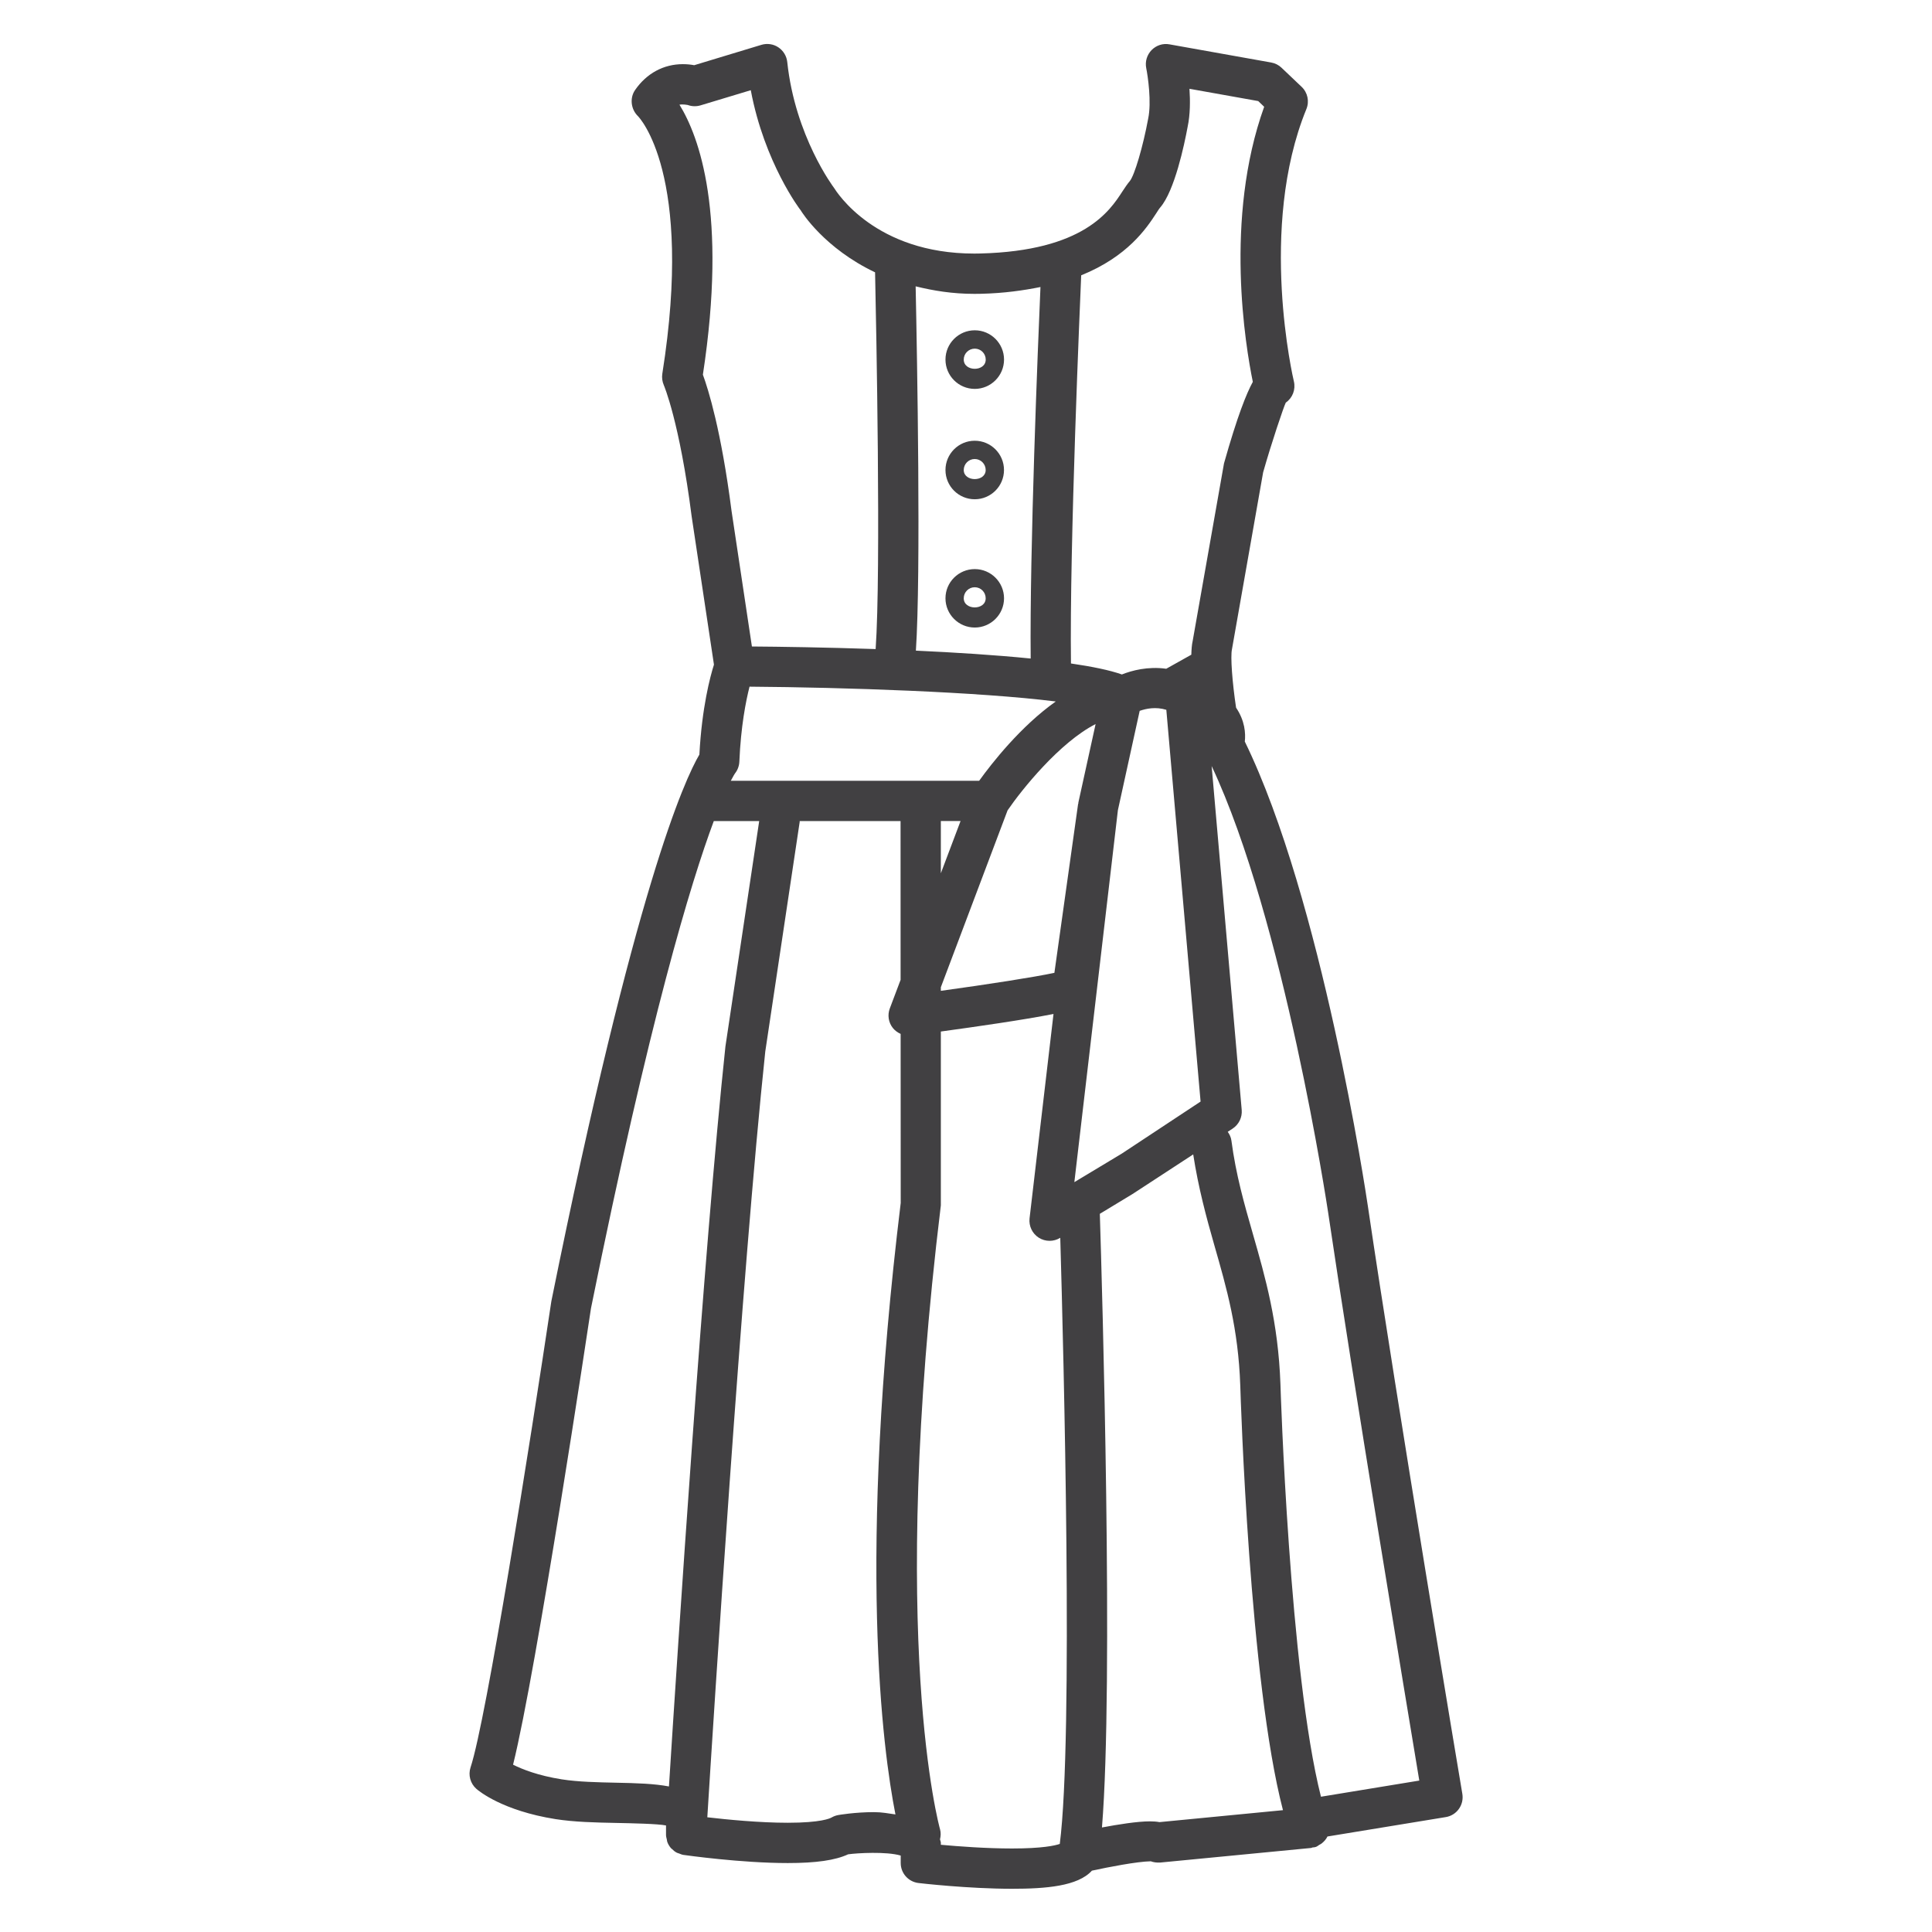 <?xml version="1.0" encoding="utf-8"?>
<!-- Generator: Adobe Illustrator 16.0.0, SVG Export Plug-In . SVG Version: 6.00 Build 0)  -->
<!DOCTYPE svg PUBLIC "-//W3C//DTD SVG 1.1//EN" "http://www.w3.org/Graphics/SVG/1.1/DTD/svg11.dtd">
<svg version="1.1" id="Layer_1" xmlns="http://www.w3.org/2000/svg" xmlns:xlink="http://www.w3.org/1999/xlink" x="0px" y="0px"
	 width="48px" height="48px" viewBox="0 0 48 48" enable-background="new 0 0 48 48" xml:space="preserve">
<g>
	<path fill="#414042" d="M33.985,29.97c-0.046-0.313-1.145-7.626-3.058-11.546c0.023-0.208,0.002-0.516-0.217-0.842
		c-0.094-0.624-0.143-1.272-0.102-1.452l0.774-4.394c0.207-0.731,0.51-1.627,0.563-1.733c0.17-0.118,0.249-0.327,0.201-0.528
		c-0.01-0.038-0.897-3.813,0.311-6.766c0.078-0.191,0.031-0.41-0.119-0.552l-0.5-0.475c-0.07-0.067-0.159-0.112-0.256-0.129
		l-2.526-0.451c-0.164-0.031-0.329,0.024-0.446,0.143c-0.115,0.119-0.165,0.287-0.132,0.449c0.04,0.196,0.136,0.846,0.047,1.259
		C28.4,3.633,28.187,4.358,28.069,4.5c-0.053,0.061-0.112,0.148-0.183,0.256c-0.311,0.48-0.958,1.478-3.532,1.542l-0.146,0.002
		c-2.463,0-3.418-1.524-3.49-1.637c-0.009-0.012-0.964-1.28-1.159-3.123c-0.016-0.148-0.097-0.281-0.221-0.364
		c-0.124-0.083-0.278-0.105-0.421-0.062L17.247,1.62c-0.077-0.015-0.173-0.026-0.281-0.026c-0.479,0-0.901,0.228-1.187,0.642
		c-0.139,0.201-0.104,0.481,0.072,0.651c0.014,0.014,1.393,1.417,0.604,6.4c-0.015,0.094-0.001,0.193,0.037,0.281
		c0.004,0.009,0.392,0.915,0.692,3.262l0.554,3.683c-0.093,0.293-0.299,1.059-0.362,2.234c-0.366,0.622-1.602,3.307-3.678,13.583
		c-0.523,3.493-1.617,10.408-2.007,11.58c-0.063,0.191-0.006,0.402,0.146,0.535c0.063,0.055,0.653,0.542,1.962,0.75
		c0.473,0.074,0.992,0.085,1.494,0.095c0.426,0.009,1.047,0.021,1.254,0.063v0.235c0,0.041,0.012,0.079,0.021,0.117
		c0.004,0.018,0.003,0.037,0.01,0.055c0.021,0.059,0.053,0.111,0.093,0.158c0.006,0.007,0.016,0.011,0.022,0.018
		c0.036,0.037,0.076,0.07,0.123,0.094c0.019,0.01,0.04,0.013,0.06,0.021c0.033,0.012,0.064,0.028,0.1,0.033
		c0.058,0.008,1.429,0.203,2.597,0.203c0.701,0,1.182-0.069,1.498-0.217c0.225-0.032,0.953-0.074,1.307,0.031v0.185
		c0,0.254,0.19,0.467,0.442,0.497c0.05,0.006,1.236,0.143,2.325,0.143c0.836,0,1.634-0.063,1.983-0.45
		c0.413-0.089,1.114-0.226,1.462-0.233c0.073,0.027,0.15,0.035,0.229,0.032l3.757-0.363c0.011-0.001,0.02-0.01,0.03-0.012
		c0.029-0.004,0.06-0.004,0.089-0.015c0.031-0.011,0.054-0.032,0.081-0.049c0.021-0.012,0.04-0.021,0.058-0.034
		c0.062-0.049,0.113-0.105,0.146-0.174l0.001-0.001l2.939-0.482c0.131-0.021,0.248-0.094,0.325-0.202
		c0.078-0.108,0.108-0.242,0.087-0.373C36.313,44.471,34.691,34.762,33.985,29.97z M26.862,6.84c1.15-0.465,1.62-1.164,1.863-1.539
		c0.039-0.06,0.069-0.111,0.101-0.147c0.357-0.415,0.597-1.552,0.681-2.006c0.064-0.302,0.065-0.646,0.045-0.942l1.708,0.305
		l0.148,0.142c-1,2.781-0.46,5.966-0.282,6.834c-0.156,0.284-0.384,0.848-0.716,2.026l-0.779,4.416
		c-0.021,0.09-0.029,0.209-0.033,0.337l-0.623,0.349c-0.456-0.064-0.857,0.044-1.102,0.142c-0.301-0.107-0.744-0.197-1.265-0.273
		C26.569,13.562,26.838,7.412,26.862,6.84z M23.865,20.398l-0.49,1.298v-1.298H23.865z M23.375,24.528l1.658-4.395
		c0.352-0.515,1.292-1.687,2.187-2.144l-0.429,1.954c-0.002,0.006,0.001,0.013,0,0.02c-0.002,0.006-0.006,0.011-0.007,0.018
		l-0.588,4.189c-0.512,0.109-1.646,0.285-2.821,0.447V24.528z M24.327,19.398h-6.17c0.06-0.115,0.096-0.173,0.103-0.182
		c0.066-0.083,0.104-0.185,0.109-0.292c0.037-0.878,0.163-1.511,0.253-1.864c2.371,0.018,5.698,0.129,7.608,0.368
		C25.355,18.048,24.641,18.962,24.327,19.398z M24.209,7.301l0.17-0.002c0.569-0.014,1.041-0.082,1.471-0.168
		c-0.063,1.441-0.27,6.538-0.243,9.23c-0.877-0.088-1.872-0.151-2.852-0.196c0.127-1.899,0.032-7.225-0.006-9.051
		C23.185,7.221,23.657,7.301,24.209,7.301z M17.463,9.309c0.613-4.013-0.096-5.921-0.582-6.708c0.089-0.017,0.202,0.007,0.205,0.007
		c0,0,0,0,0,0c0.102,0.038,0.213,0.041,0.318,0.01l1.249-0.377c0.338,1.803,1.229,2.975,1.239,2.982
		c0.033,0.057,0.593,0.946,1.849,1.543c0.028,1.28,0.15,7.431,0.014,9.36c-1.26-0.043-2.392-0.059-3.074-0.064l-0.506-3.369
		C17.918,10.692,17.595,9.667,17.463,9.309z M16.62,44.384c-0.366-0.07-0.809-0.083-1.308-0.093c-0.468-0.01-0.952-0.02-1.357-0.084
		c-0.583-0.092-0.977-0.248-1.208-0.364c0.586-2.353,1.881-10.973,1.936-11.34c1.455-7.198,2.481-10.575,3.051-12.104h1.128
		l-0.839,5.6C17.479,31.12,16.834,41,16.62,44.384z M22.247,45.079c-0.171-0.024-0.333-0.057-0.532-0.057
		c-0.478,0-0.875,0.07-0.892,0.073c-0.058,0.011-0.113,0.031-0.164,0.061c-0.037,0.021-0.263,0.13-1.088,0.13
		c-0.704,0-1.507-0.079-1.998-0.136c0.149-2.396,0.856-13.514,1.44-19.025l0.855-5.705c0.001-0.007-0.002-0.014-0.001-0.021h2.507
		l0.001,3.945l-0.268,0.71c-0.062,0.164-0.034,0.35,0.076,0.487c0.052,0.065,0.119,0.112,0.193,0.146l0.002,4.2
		C21.3,38.74,21.928,43.463,22.247,45.079z M26.33,45.812c-0.121,0.041-0.432,0.113-1.188,0.113c-0.639,0-1.331-0.052-1.767-0.092
		v-0.048c0-0.03-0.016-0.057-0.021-0.086c0.019-0.081,0.025-0.165,0.001-0.251c-0.014-0.046-1.298-4.666,0.02-15.501v-4.319
		c0.886-0.121,2.051-0.289,2.799-0.436l-0.595,5.078c-0.021,0.189,0.066,0.375,0.227,0.479c0.082,0.053,0.177,0.079,0.271,0.079
		c0.09,0,0.18-0.024,0.259-0.072l0.006-0.003C26.426,33.659,26.669,43.165,26.33,45.812z M26.692,29.37l1.082-9.242l0.541-2.467
		c0.157-0.055,0.396-0.107,0.662-0.026l0.851,9.733l-1.959,1.294L26.692,29.37z M28.807,45.27c-0.07-0.013-0.148-0.019-0.238-0.019
		c-0.313,0-0.793,0.077-1.191,0.152c0.292-3.579,0.005-13.396-0.053-15.246l0.811-0.491l1.509-0.985
		c0.128,0.827,0.325,1.559,0.525,2.257c0.306,1.066,0.595,2.073,0.644,3.479c0.01,0.318,0.229,7.368,1.061,10.556L28.807,45.27z
		 M32.819,44.639c-0.784-3.09-1.005-10.175-1.007-10.254c-0.055-1.532-0.374-2.646-0.683-3.723
		c-0.218-0.759-0.423-1.476-0.535-2.325c-0.011-0.083-0.046-0.153-0.091-0.218l0.124-0.081c0.153-0.102,0.238-0.278,0.223-0.461
		l-0.747-8.545c1.799,3.824,2.882,11.01,2.893,11.084c0.616,4.176,1.925,12.073,2.266,14.122L32.819,44.639z"/>
	<path fill="#414042" d="M24.217,12.404c0.401,0,0.727-0.326,0.727-0.727s-0.326-0.727-0.727-0.727
		c-0.401,0-0.727,0.326-0.727,0.727S23.815,12.404,24.217,12.404z M24.217,11.404c0.15,0,0.272,0.123,0.272,0.273
		c0,0.302-0.545,0.301-0.545,0C23.944,11.527,24.066,11.404,24.217,11.404z"/>
	<path fill="#414042" d="M24.218,14.139c-0.401,0-0.728,0.325-0.728,0.725c0,0.4,0.326,0.727,0.728,0.727
		c0.4,0,0.727-0.326,0.727-0.727C24.944,14.464,24.618,14.139,24.218,14.139z M23.944,14.863c0-0.151,0.123-0.273,0.273-0.273
		c0.151,0,0.272,0.123,0.272,0.273C24.49,15.167,23.944,15.167,23.944,14.863z"/>
	<path fill="#414042" d="M24.218,9.662c0.4,0,0.727-0.327,0.727-0.729c0-0.4-0.326-0.727-0.727-0.727
		c-0.401,0-0.728,0.326-0.728,0.727C23.49,9.335,23.816,9.662,24.218,9.662z M24.218,8.662c0.151,0,0.272,0.122,0.272,0.271
		c0,0.307-0.546,0.306-0.546,0C23.944,8.784,24.067,8.662,24.218,8.662z"/>
</g>
</svg>
